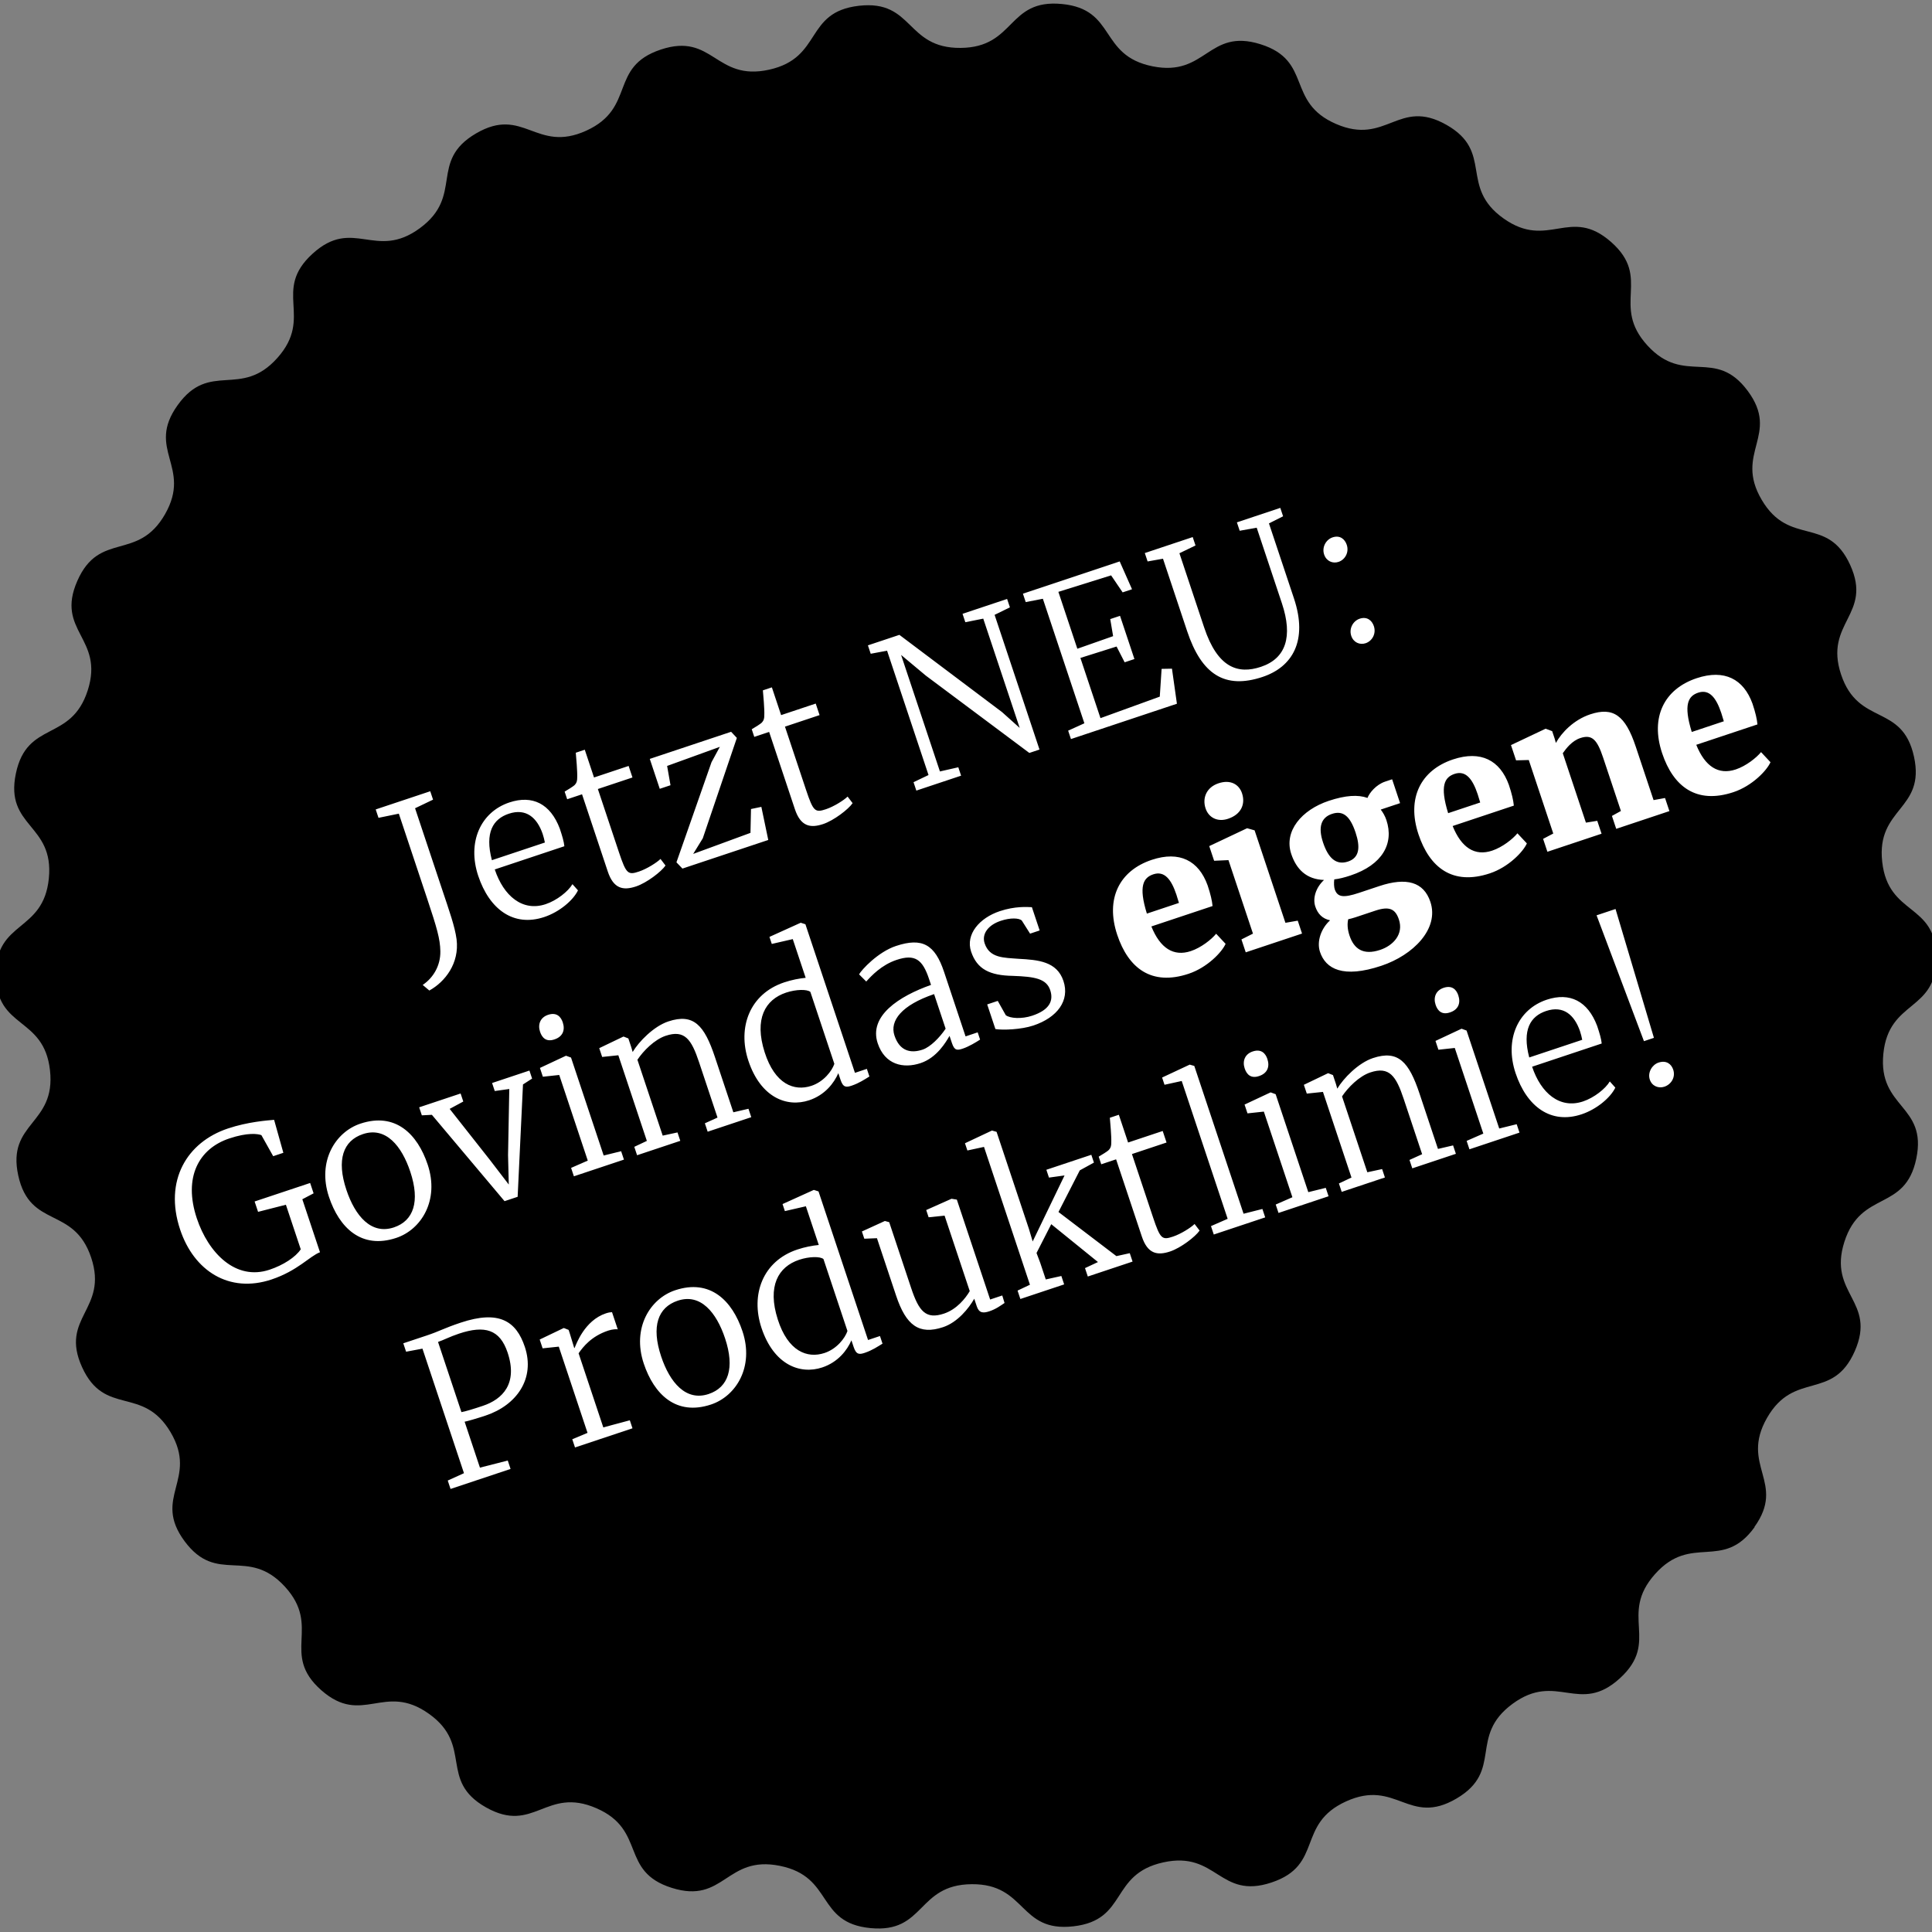 <?xml version="1.0" encoding="UTF-8" standalone="no"?>
<svg
   xmlns:dc="http://purl.org/dc/elements/1.1/"
   xmlns:cc="http://creativecommons.org/ns#"
   xmlns:rdf="http://www.w3.org/1999/02/22-rdf-syntax-ns#"
   xmlns:svg="http://www.w3.org/2000/svg"
   xmlns="http://www.w3.org/2000/svg"
   xmlns:sodipodi="http://sodipodi.sourceforge.net/DTD/sodipodi-0.dtd"
   xmlns:inkscape="http://www.inkscape.org/namespaces/inkscape"
   viewBox="0 0 500 500"
   version="1.1"
   id="svg6"
   sodipodi:docname="eigenprodukte.svg"
   inkscape:version="0.92.2 (5c3e80d, 2017-08-06)">
  <rect x="0" y="0" width="500" height="500" fill="#808080" stroke="none"/>
  <defs
     id="defs10" />
  <sodipodi:namedview
     pagecolor="#ffffff"
     bordercolor="#666666"
     borderopacity="1"
     objecttolerance="10"
     gridtolerance="10"
     guidetolerance="10"
     inkscape:pageopacity="0"
     inkscape:pageshadow="2"
     inkscape:window-width="2560"
     inkscape:window-height="1403"
     id="namedview8"
     showgrid="false"
     inkscape:zoom="1.0488889"
     inkscape:cx="-324.74204"
     inkscape:cy="204.74559"
     inkscape:window-x="0"
     inkscape:window-y="0"
     inkscape:window-maximized="1"
     inkscape:current-layer="svg6" />
  <g
     id="g818"
     transform="rotate(-18.436,250.03,250.011)">
    <path
       d="m 397.73,452.271 c -11.553,8.344 -15.98,-3.678 -28.345,3.422 -12.364,7.098 -4.116,16.928 -17.158,22.702 -13.044,5.774 -14.862,-6.903 -28.441,-2.517 -13.576,4.389 -7.564,15.711 -21.527,18.666 -13.964,2.955 -13.095,-9.822 -27.293,-8.344 -14.196,1.489 -10.681,13.811 -24.956,13.811 -14.274,0 -10.746,-12.311 -24.948,-13.8 -14.191,-1.489 -13.335,11.3 -27.293,8.344 -13.958,-2.955 -7.946,-14.266 -21.514,-18.666 -13.569,-4.389 -15.391,8.289 -28.437,2.5 -13.035,-5.778 -4.778,-15.589 -17.147,-22.699 -12.357,-7.1 -16.791,4.933 -28.337,-3.433 C 90.788,443.912 100.912,436.013 90.31,426.502 79.709,417.002 72.863,427.846 63.306,417.291 53.761,406.747 65.318,401.091 56.928,389.614 48.538,378.125 39.581,387.314 32.435,375.014 25.301,362.714 37.781,359.592 31.98,346.615 26.168,333.637 15.489,340.77 11.077,327.26 6.665,313.76 19.523,313.282 16.567,299.394 13.588,285.494 1.642,290.261 0.153,276.139 -1.337,262.005 11.343,264.205 11.354,250.005 c 0,-14.194 -12.682,-12.004 -11.184,-26.133 C 1.666,209.755 13.611,214.524 16.572,200.628 19.539,186.74 6.682,186.262 11.094,172.757 c 4.412,-13.511 15.097,-6.378 20.906,-19.344 5.812,-12.977 -6.679,-16.111 0.467,-28.41 7.145,-12.3 16.102,-3.111 24.492,-14.6 8.38,-11.496 -3.177,-17.141 6.38,-27.694 9.557,-10.553 16.391,0.293 27.004,-9.208 10.601,-9.492 0.489,-17.411 12.035,-25.747 11.551,-8.35 15.98,3.678 28.337,-3.422 12.361,-7.1 4.112,-16.933 17.158,-22.699 13.037,-5.783 14.858,6.9 28.437,2.511 13.58,-4.389 7.568,-15.709 21.525,-18.661 13.969,-2.949 13.094,9.83 27.293,8.344 14.18,-1.506 10.668,-13.822 24.937,-13.816 14.282,0 10.755,12.317 24.952,13.806 14.202,1.484 13.331,-11.294 27.298,-8.338 13.958,2.958 7.934,14.274 21.514,18.666 13.569,4.389 15.391,-8.283 28.437,-2.502 13.035,5.781 4.79,15.607 17.147,22.711 12.357,7.103 16.791,-4.92 28.337,3.43 11.546,8.349 1.411,16.252 12.024,25.757 10.613,9.5 17.458,-1.344 27.004,9.222 9.546,10.555 -2.011,16.188 6.379,27.677 8.39,11.489 17.347,2.3 24.492,14.6 7.134,12.3 -5.345,15.422 0.456,28.399 5.801,12.966 16.491,5.844 20.903,19.355 4.401,13.5 -8.468,13.977 -5.49,27.866 2.956,13.889 14.902,9.122 16.391,23.244 1.489,14.122 -11.19,11.922 -11.202,26.133 0,14.2 12.68,12 11.179,26.133 -1.5,14.122 -13.446,9.344 -16.413,23.244 -2.974,13.889 9.89,14.366 5.473,27.866 -4.412,13.511 -15.091,6.367 -20.903,19.344 -5.812,12.977 6.668,16.1 -0.472,28.399 -7.134,12.3 -16.102,3.111 -24.492,14.591 -8.39,11.489 3.167,17.133 -6.393,27.682 -9.557,10.555 -16.402,-0.289 -27.015,9.213 -10.613,9.5 -0.489,17.411 -12.035,25.755 z"
       id="banner-bg"
       inkscape:connector-curvature="0" />
    <path
       d="m 414.142,289.158 h -5.173 l 1.333,34.773 h 2.72 z m -5.547,44.693 c 0,1.813 1.44,2.933 2.987,2.933 1.867,0 3.573,-1.387 3.573,-3.467 0,-1.547 -0.907,-2.933 -3.04,-2.933 -1.707,0 -3.52,1.493 -3.52,3.467 z m -19.577,2.933 c 4.107,0 8.427,-1.707 10.453,-3.787 l -0.853,-1.973 c -1.653,1.44 -5.173,2.72 -8.213,2.72 -6.347,0 -9.653,-5.493 -9.653,-12.693 h 18.987 c 0.267,-1.173 0.32,-2.667 0.32,-4.693 -0.267,-6.88 -3.947,-10.56 -10.24,-10.56 -7.84,0 -13.653,6.293 -13.653,15.467 0,9.12 4.427,15.52 12.853,15.52 z m -8.213,-18.24 c 0.48,-7.413 3.68,-10.027 7.947,-10.027 4.747,0 6.613,3.307 6.667,7.68 0,0.747 -0.053,1.6 -0.16,2.347 z m -15.798,-17.547 h 0.053 c 2.187,0 3.413,-1.333 3.413,-3.52 0,-1.493 -0.64,-3.04 -2.987,-3.04 -2.133,0 -3.36,1.493 -3.36,3.52 0,1.653 0.693,3.04 2.88,3.04 z m -1.707,32.48 -4.693,0.427 v 2.293 h 13.653 v -2.293 l -4.64,-0.373 v -26.72 l -1.067,-0.853 h -0.107 l -7.307,0.853 v 2.4 l 4.16,0.907 z m -35.965,0 -3.573,0.427 v 2.293 h 11.787 v -2.293 l -3.893,-0.427 v -20.693 c 2.187,-1.707 5.867,-3.573 8.907,-3.573 5.173,0 6.027,2.987 6.027,9.173 V 333.531 l -3.573,0.373 v 2.293 h 11.893 v -2.293 l -4,-0.373 v -15.093 c 0,-8.587 -1.6,-12.533 -8.533,-12.533 -4,0 -8.907,2.56 -11.253,4.587 l 0.053,-1.333 V 306.811 l -1.013,-0.853 h -0.16 l -6.773,0.853 v 2.4 l 4.107,0.907 z m -14.412,-32.48 h 0.053 c 2.187,0 3.413,-1.333 3.413,-3.52 0,-1.493 -0.64,-3.04 -2.987,-3.04 -2.133,0 -3.36,1.493 -3.36,3.52 0,1.653 0.693,3.04 2.88,3.04 z m -1.707,32.48 -4.693,0.427 v 2.293 h 13.653 v -2.293 l -4.64,-0.373 v -26.72 l -1.067,-0.853 h -0.107 l -7.307,0.853 v 2.4 l 4.16,0.907 z m -17.66,0 -4.693,0.427 v 2.293 h 14.027 v -2.293 l -5.013,-0.373 v -40.32 l -1.013,-0.693 h -0.053 l -7.787,0.907 v 1.973 l 4.533,0.48 z m -16.813,3.307 c 2.933,0 7.413,-1.547 8.96,-2.72 l -0.693,-2.027 c -1.173,0.587 -4.16,1.333 -6.347,1.333 -2.933,0 -3.307,-0.427 -3.307,-6.347 v -17.28 h 9.44 v -3.147 h -9.44 v -7.573 h -2.453 c -0.213,0.96 -1.173,4.907 -1.653,6.133 -0.267,0.853 -0.587,1.333 -1.173,1.653 -0.427,0.267 -2.133,0.64 -3.093,0.853 v 2.08 h 4.053 V 330.811 c 0,4.693 2.187,5.973 5.707,5.973 z m -37.124,-3.307 -3.52,0.427 v 2.293 h 11.947 v -2.293 l -4.107,-0.427 v -4.533 l -0.107,-2.72 5.973,-5.867 8.373,13.12 -3.68,0.427 v 2.293 h 12.213 v -2.293 l -3.52,-0.373 -10.613,-15.573 8.64,-8.48 4.107,-0.747 v -2.133 h -12.267 v 2.133 l 4,0.747 -13.227,13.6 0.107,-3.36 V 293.211 l -1.013,-0.693 h -0.053 l -7.627,0.907 v 1.973 l 4.373,0.48 z m -12.155,3.2 c 1.867,0 3.253,-0.48 4.427,-0.8 l 0.053,-2.027 h -3.307 v -27.253 l -1.227,-0.64 h -0.053 l -7.093,0.693 v 1.973 l 4.053,0.907 v 20.587 c -1.653,1.44 -4.693,3.413 -8.16,3.413 -4.96,0 -5.973,-2.613 -5.973,-8.96 v -17.973 l -0.96,-0.64 h -0.053 l -6.453,0.693 v 1.973 l 3.147,0.907 v 15.68 c 0,8.107 2.4,11.573 8.96,11.573 3.947,0 7.84,-2.507 9.973,-4.427 v 2.08 c 0,1.813 0.96,2.24 2.667,2.24 z m -45.61,0.107 c 4.32,0 7.52,-2.187 9.387,-4.267 v 1.867 c 0,2.08 0.8,2.293 2.24,2.293 2.027,0 3.733,-0.48 5.12,-0.8 v -2.08 h -3.253 v -40.533 l -1.013,-0.747 h -0.107 l -8.747,0.907 v 1.92 l 5.547,0.533 v 10.56 c -1.6,-0.373 -3.573,-0.64 -5.653,-0.64 -9.387,0 -15.2,7.2 -15.2,16.32 0,10.027 5.6,14.667 11.68,14.667 z m 1.76,-3.36 c -4.747,0 -8.853,-3.413 -8.747,-12.053 0.107,-9.067 4.427,-12.907 10.133,-12.907 2.72,0 5.44,0.853 6.027,1.813 v 19.627 c -1.173,1.547 -4.053,3.52 -7.413,3.52 z M 138.351,321.211 c 0,8.373 3.627,15.573 13.173,15.573 6.827,0 13.707,-5.707 13.707,-15.413 0,-8.373 -3.627,-15.573 -13.173,-15.573 -6.827,0 -13.707,5.707 -13.707,15.413 z m 13.44,12.8 c -6.187,0 -8.587,-5.973 -8.587,-13.12 0,-8.16 3.2,-12.32 8.64,-12.32 6.24,0 8.533,6.08 8.533,13.12 0,8.107 -3.2,12.32 -8.587,12.32 z m -37.185,2.187 h 15.68 V 334.011 l -7.093,-0.427 V 313.371 c 1.653,-1.227 4.533,-3.147 9.12,-3.147 1.173,0 2.24,0.32 2.453,0.48 V 306.011 c -0.373,-0.107 -0.853,-0.213 -1.6,-0.213 -5.867,0 -9.867,5.227 -10.507,5.92 h -0.107 l 0.107,-4.053 V 306.811 l -1.013,-0.853 h -0.107 l -6.773,0.853 v 2.4 l 4.107,0.907 v 23.52 l -4.267,0.32 z m -29.367,-2.773 -4.587,0.48 v 2.293 h 16.373 v -2.293 L 89.612,333.371 v -12.533 c 0.48,0.107 3.573,0.213 5.653,0.213 8.48,0 15.253,-5.013 15.253,-13.653 0,-7.04 -3.307,-11.2 -13.76,-11.2 -4.64,0 -5.813,0.373 -9.333,0.373 h -6.453 v 2.293 l 4.267,0.587 z m 4.373,-15.2 v -19.147 c 1.493,0 3.253,-0.32 5.813,-0.32 7.04,0 10.4,2.293 10.4,8.64 0,8.48 -5.067,11.04 -10.453,11.04 -2.667,0 -4.747,-0.053 -5.76,-0.213 z M 452.68,270.118 c 5.067,0 9.92,-2.56 11.52,-4.32 l -1.493,-3.253 c -1.6,1.013 -4.8,2.187 -7.627,2.187 -4.747,0 -7.307,-3.253 -7.68,-9.28 h 16.693 c 0.32,-1.387 0.48,-3.04 0.48,-5.493 -0.16,-6.773 -4.053,-10.827 -11.627,-10.827 -8.8,0 -14.613,5.707 -14.613,15.573 0,9.067 4.16,15.413 14.347,15.413 z M 447.346,251.931 c 0.16,-7.467 2.08,-9.12 4.8,-9.12 3.04,0 4,2.72 4,6.88 0,0.747 -0.053,1.493 -0.053,2.24 z m -42.315,13.6 -2.933,0.48 v 3.52 h 14.773 v -3.52 l -2.933,-0.48 v -18.933 c 1.227,-0.907 3.253,-2.293 5.547,-2.293 3.2,0 4,1.76 4,6.667 v 14.56 l -2.613,0.48 v 3.52 h 14.507 v -3.573 l -2.987,-0.427 v -14.613 c 0,-8.48 -2.24,-11.627 -8.533,-11.627 -4.48,0 -8.533,2.133 -10.773,4.213 l 0.053,-1.227 v -1.973 l -1.387,-1.12 h -0.16 l -9.707,1.173 v 4.16 l 3.147,0.96 z m -18.81,4.587 c 5.067,0 9.92,-2.56 11.52,-4.32 l -1.493,-3.253 c -1.6,1.013 -4.8,2.187 -7.627,2.187 -4.747,0 -7.307,-3.253 -7.68,-9.28 h 16.693 c 0.32,-1.387 0.48,-3.04 0.48,-5.493 -0.16,-6.773 -4.053,-10.827 -11.627,-10.827 -8.8,0 -14.613,5.707 -14.613,15.573 0,9.067 4.16,15.413 14.347,15.413 z M 380.888,251.931 c 0.16,-7.467 2.08,-9.12 4.8,-9.12 3.04,0 4,2.72 4,6.88 0,0.747 -0.053,1.493 -0.053,2.24 z m -28.899,32 c 8.693,0 17.28,-4.32 17.28,-11.68 0,-5.44 -3.84,-8.053 -11.253,-8.053 h -5.493 c -4.32,0 -5.707,-0.693 -5.707,-2.88 0,-0.533 0.267,-1.6 0.693,-2.453 1.227,0.267 2.72,0.373 4.32,0.373 8.693,0 13.333,-4.267 13.333,-10.667 0,-1.12 -0.213,-2.133 -0.533,-3.04 h 5.28 v -6.507 h -1.92 c -2.453,0 -4.8,1.493 -5.653,2.56 -2.027,-1.6 -5.173,-2.453 -9.76,-2.453 -7.36,0 -13.547,3.733 -13.547,9.973 0,4.107 1.6,7.467 5.92,9.067 -2.613,1.173 -4.32,3.52 -4.32,5.813 0,1.973 0.747,3.573 2.507,4.587 -2.827,1.227 -5.067,4.053 -5.067,6.933 0,4.64 3.467,8.427 13.92,8.427 z m 0.373,-28.32 c -3.253,0 -4.587,-2.453 -4.587,-6.72 0,-4.107 1.493,-6.293 4.533,-6.293 2.987,0 4.267,1.973 4.267,6.507 0,3.947 -1.067,6.507 -4.213,6.507 z m 0.64,24.32 c -4.64,0 -6.347,-2.4 -6.347,-6.027 0,-1.813 0.427,-3.147 1.013,-4.107 0.533,0.053 1.227,0.107 1.92,0.107 h 5.44 c 3.787,0 5.067,1.173 5.067,4.107 0,4 -3.52,5.92 -7.093,5.92 z m -26.638,-44.64 h 0.053 c 3.573,0 5.493,-2.187 5.493,-5.12 0,-2.4 -1.653,-4.373 -4.96,-4.373 -3.253,0 -5.227,2.24 -5.227,5.12 0,2.507 1.813,4.373 4.64,4.373 z m -3.253,30.24 -3.307,0.48 v 3.52 h 15.36 v -3.52 l -3.2,-0.48 v -25.227 l -1.653,-1.12 h -0.107 l -10.667,1.28 v 4 l 3.573,1.013 z m -19.077,4.587 c 5.067,0 9.92,-2.56 11.52,-4.32 l -1.493,-3.253 c -1.6,1.013 -4.8,2.187 -7.627,2.187 -4.747,0 -7.307,-3.253 -7.68,-9.28 h 16.693 c 0.32,-1.387 0.48,-3.04 0.48,-5.493 -0.16,-6.773 -4.053,-10.827 -11.627,-10.827 -8.8,0 -14.613,5.707 -14.613,15.573 0,9.067 4.16,15.413 14.347,15.413 z M 298.701,251.931 c 0.16,-7.467 2.08,-9.12 4.8,-9.12 3.04,0 4,2.72 4,6.88 0,0.747 -0.053,1.493 -0.053,2.24 z m -43.756,9.227 h -2.88 v 6.72 c 1.707,0.907 6.293,2.24 9.6,2.24 6.56,0 11.04,-3.147 11.04,-8.48 0,-5.333 -4.48,-7.253 -9.227,-9.12 -3.52,-1.493 -7.04,-2.507 -7.04,-6.56 0,-2.613 2.453,-4.267 5.92,-4.213 2.4,0 4.587,0.747 5.067,1.653 l 0.96,3.893 h 2.613 v -6.347 c -1.12,-0.427 -4,-1.653 -8.213,-1.653 -5.547,0 -10.347,2.88 -10.347,7.573 0,4.853 2.667,7.413 8.267,9.387 5.28,1.973 8,3.413 8,6.56 0,2.88 -1.76,4.8 -6.507,4.8 -2.933,0 -5.707,-1.173 -6.453,-2.293 z m -32.941,0.587 c 0,5.813 4.16,8.373 8.907,8.373 4.48,0 8,-3.147 9.333,-4.32 v 1.973 c 0,2.08 0.693,2.24 2.24,2.24 1.6,0 3.787,-0.48 4.96,-0.8 v -1.973 h -3.307 v -17.6 c 0,-7.467 -2.507,-10.293 -9.707,-10.293 -4.907,0 -10.4,3.04 -11.36,3.947 l 1.173,2.347 c 1.707,-0.96 5.067,-2.827 9.227,-2.827 5.013,0 6.4,2.027 6.4,7.307 v 1.653 c -8.8,0.16 -17.867,2.507 -17.867,9.973 z m 10.507,5.227 c -3.253,0 -5.76,-1.493 -5.76,-5.76 0,-4.053 4.267,-6.88 13.12,-6.933 v 9.44 c -2.133,1.653 -5.227,3.253 -7.36,3.253 z m -32.01,3.147 c 4.32,0 7.52,-2.187 9.387,-4.267 v 1.867 c 0,2.08 0.8,2.293 2.24,2.293 2.027,0 3.733,-0.48 5.12,-0.8 v -2.08 h -3.253 v -40.533 l -1.013,-0.747 h -0.107 l -8.747,0.907 v 1.92 l 5.547,0.533 v 10.56 c -1.6,-0.373 -3.573,-0.64 -5.653,-0.64 -9.387,0 -15.2,7.2 -15.2,16.32 0,10.027 5.6,14.667 11.68,14.667 z m 1.76,-3.36 c -4.747,0 -8.853,-3.413 -8.747,-12.053 0.107,-9.067 4.427,-12.907 10.133,-12.907 2.72,0 5.44,0.853 6.027,1.813 v 19.627 c -1.173,1.547 -4.053,3.52 -7.413,3.52 z m -44.925,0.053 -3.573,0.427 v 2.293 h 11.787 v -2.293 l -3.893,-0.427 v -20.693 c 2.187,-1.707 5.867,-3.573 8.907,-3.573 5.173,0 6.027,2.987 6.027,9.173 v 15.147 l -3.573,0.373 v 2.293 h 11.893 v -2.293 l -4,-0.373 V 251.771 c 0,-8.587 -1.6,-12.533 -8.533,-12.533 -4,0 -8.907,2.56 -11.253,4.587 l 0.053,-1.333 v -2.347 l -1.013,-0.853 h -0.16 l -6.773,0.853 v 2.4 l 4.107,0.907 z m -14.412,-32.48 h 0.053 c 2.187,0 3.413,-1.333 3.413,-3.52 0,-1.493 -0.64,-3.04 -2.987,-3.04 -2.133,0 -3.36,1.493 -3.36,3.52 0,1.653 0.693,3.04 2.88,3.04 z m -1.707,32.48 -4.693,0.427 v 2.293 h 13.653 v -2.293 l -4.64,-0.373 v -26.72 l -1.067,-0.853 h -0.107 l -7.307,0.853 v 2.4 l 4.16,0.907 z m -37.035,-24.693 2.507,0.693 10.773,27.147 h 3.573 l 10.507,-27.147 2.72,-0.693 V 239.931 h -10.187 v 2.187 l 3.733,0.693 -5.707,16.107 -2.24,7.307 -2.613,-7.573 -5.707,-15.84 3.947,-0.693 V 239.931 H 104.182 Z M 74.705,254.544 c 0,8.373 3.627,15.573 13.173,15.573 6.827,0 13.707,-5.707 13.707,-15.413 0,-8.373 -3.627,-15.573 -13.173,-15.573 -6.827,0 -13.707,5.707 -13.707,15.413 z m 13.44,12.8 c -6.187,0 -8.587,-5.973 -8.587,-13.12 0,-8.16 3.2,-12.32 8.64,-12.32 6.24,0 8.533,6.08 8.533,13.12 0,8.107 -3.2,12.32 -8.587,12.32 z m -34.308,2.773 c 7.147,0 11.307,-2.613 14.133,-2.72 V 252.944 l 3.253,-0.533 V 249.584 H 56.076 v 2.827 l 7.413,0.533 v 12.16 c -1.92,1.493 -5.547,2.453 -9.333,2.453 -9.28,0 -13.653,-9.173 -13.653,-18.56 0,-11.253 6.24,-16.96 14.507,-16.96 5.013,0 7.36,1.173 8.16,1.813 l 1.173,6.133 h 2.773 l 0.427,-8.853 c -1.813,-0.427 -6.56,-1.653 -12.053,-1.653 -11.147,0 -20,7.52 -20,20.907 0,11.253 6.773,19.733 18.347,19.733 z M 374.545,181.264 c 1.76,0 3.413,-1.44 3.413,-3.52 0,-1.547 -0.853,-2.987 -2.88,-2.987 -1.76,0 -3.467,1.493 -3.467,3.52 0,1.813 1.333,2.987 2.933,2.987 z m 0,22.187 c 1.76,0 3.413,-1.44 3.413,-3.52 0,-1.547 -0.853,-2.987 -2.88,-2.987 -1.76,0 -3.467,1.493 -3.467,3.52 0,1.813 1.333,2.987 2.933,2.987 z m -28.068,-0.16 c 8.107,0 14.133,-5.12 14.133,-16.693 v -20.48 l 4.053,-0.587 v -2.293 h -11.84 v 2.293 l 4.427,0.64 v 20.64 c 0,9.067 -3.52,13.867 -10.347,13.867 -6.24,0 -10.72,-3.253 -10.72,-14.293 v -20.267 l 4.587,-0.587 v -2.293 h -13.067 v 2.293 l 4,0.587 v 19.787 c 0,11.787 4.48,17.387 14.773,17.387 z m -47.543,-3.2 -4.587,0.48 v 2.293 h 28.907 l 1.653,-9.013 -2.56,-0.8 -2.72,6.667 -16.32,0.427 v -16.427 l 9.813,0.16 0.693,4.533 h 2.667 v -11.787 h -2.667 l -0.693,4.427 -9.813,0.16 v -15.52 l 14.293,0.267 1.44,5.12 h 2.56 l -0.747,-7.84 h -26.4 v 2.293 l 4.48,0.587 z m -42.5,-0.053 -4.267,0.533 v 2.293 h 12.213 V 200.571 l -4.853,-0.48 v -31.787 l 4.373,7.093 19.093,27.467 h 2.773 v -36.747 l 4.373,-0.587 v -2.293 h -12.16 v 2.293 l 4.693,0.587 V 195.931 l -3.04,-5.333 -18.88,-27.36 h -8.587 v 2.293 l 4.267,0.587 z m -29.898,3.413 c 2.933,0 7.413,-1.547 8.96,-2.72 l -0.693,-2.027 c -1.173,0.587 -4.16,1.333 -6.347,1.333 -2.933,0 -3.307,-0.427 -3.307,-6.347 v -17.28 h 9.44 v -3.147 h -9.44 V 165.691 h -2.453 c -0.213,0.96 -1.173,4.907 -1.653,6.133 -0.267,0.853 -0.587,1.333 -1.173,1.653 -0.427,0.267 -2.133,0.64 -3.093,0.853 v 2.08 h 4.053 v 21.067 c 0,4.693 2.187,5.973 5.707,5.973 z m -19.028,-27.413 -3.307,3.093 -16.8,21.707 0.96,2.027 h 23.413 l 1.013,-8.693 -2.72,-0.32 -2.08,5.813 -15.787,0.48 3.627,-3.04 16.587,-21.867 -0.907,-1.973 h -22.187 v 8.16 h 2.933 l 0.747,-5.013 z m -32.013,27.413 c 2.933,0 7.413,-1.547 8.96,-2.72 l -0.693,-2.027 c -1.173,0.587 -4.16,1.333 -6.347,1.333 -2.933,0 -3.307,-0.427 -3.307,-6.347 v -17.28 h 9.44 v -3.147 h -9.44 V 165.691 h -2.453 c -0.213,0.96 -1.173,4.907 -1.653,6.133 -0.267,0.853 -0.587,1.333 -1.173,1.653 -0.427,0.267 -2.133,0.64 -3.093,0.853 v 2.08 h 4.053 v 21.067 c 0,4.693 2.187,5.973 5.707,5.973 z m -25.017,0 c 4.107,0 8.427,-1.707 10.453,-3.787 l -0.853,-1.973 c -1.653,1.44 -5.173,2.72 -8.213,2.72 -6.347,0 -9.653,-5.493 -9.653,-12.693 h 18.987 c 0.267,-1.173 0.32,-2.667 0.32,-4.693 -0.267,-6.88 -3.947,-10.56 -10.24,-10.56 -7.84,0 -13.653,6.293 -13.653,15.467 0,9.12 4.427,15.52 12.853,15.52 z m -8.213,-18.24 c 0.48,-7.413 3.68,-10.027 7.947,-10.027 4.747,0 6.613,3.307 6.667,7.68 0,0.747 -0.053,1.6 -0.16,2.347 z m -27.2,24.96 1.173,1.92 c 4.587,-0.853 9.653,-4.213 10.88,-10.347 0.64,-3.307 0.533,-7.627 0.533,-13.547 V 166.171 l 5.12,-0.64 v -2.293 h -14.88 v 2.293 l 5.333,0.64 v 23.2 c 0,7.947 -0.107,10.933 -1.067,13.973 -1.12,3.573 -3.947,5.973 -7.093,6.827 z"
       id="banner-text"
       inkscape:connector-curvature="0"
       style="fill:#ffffff" />
  </g>
</svg>
